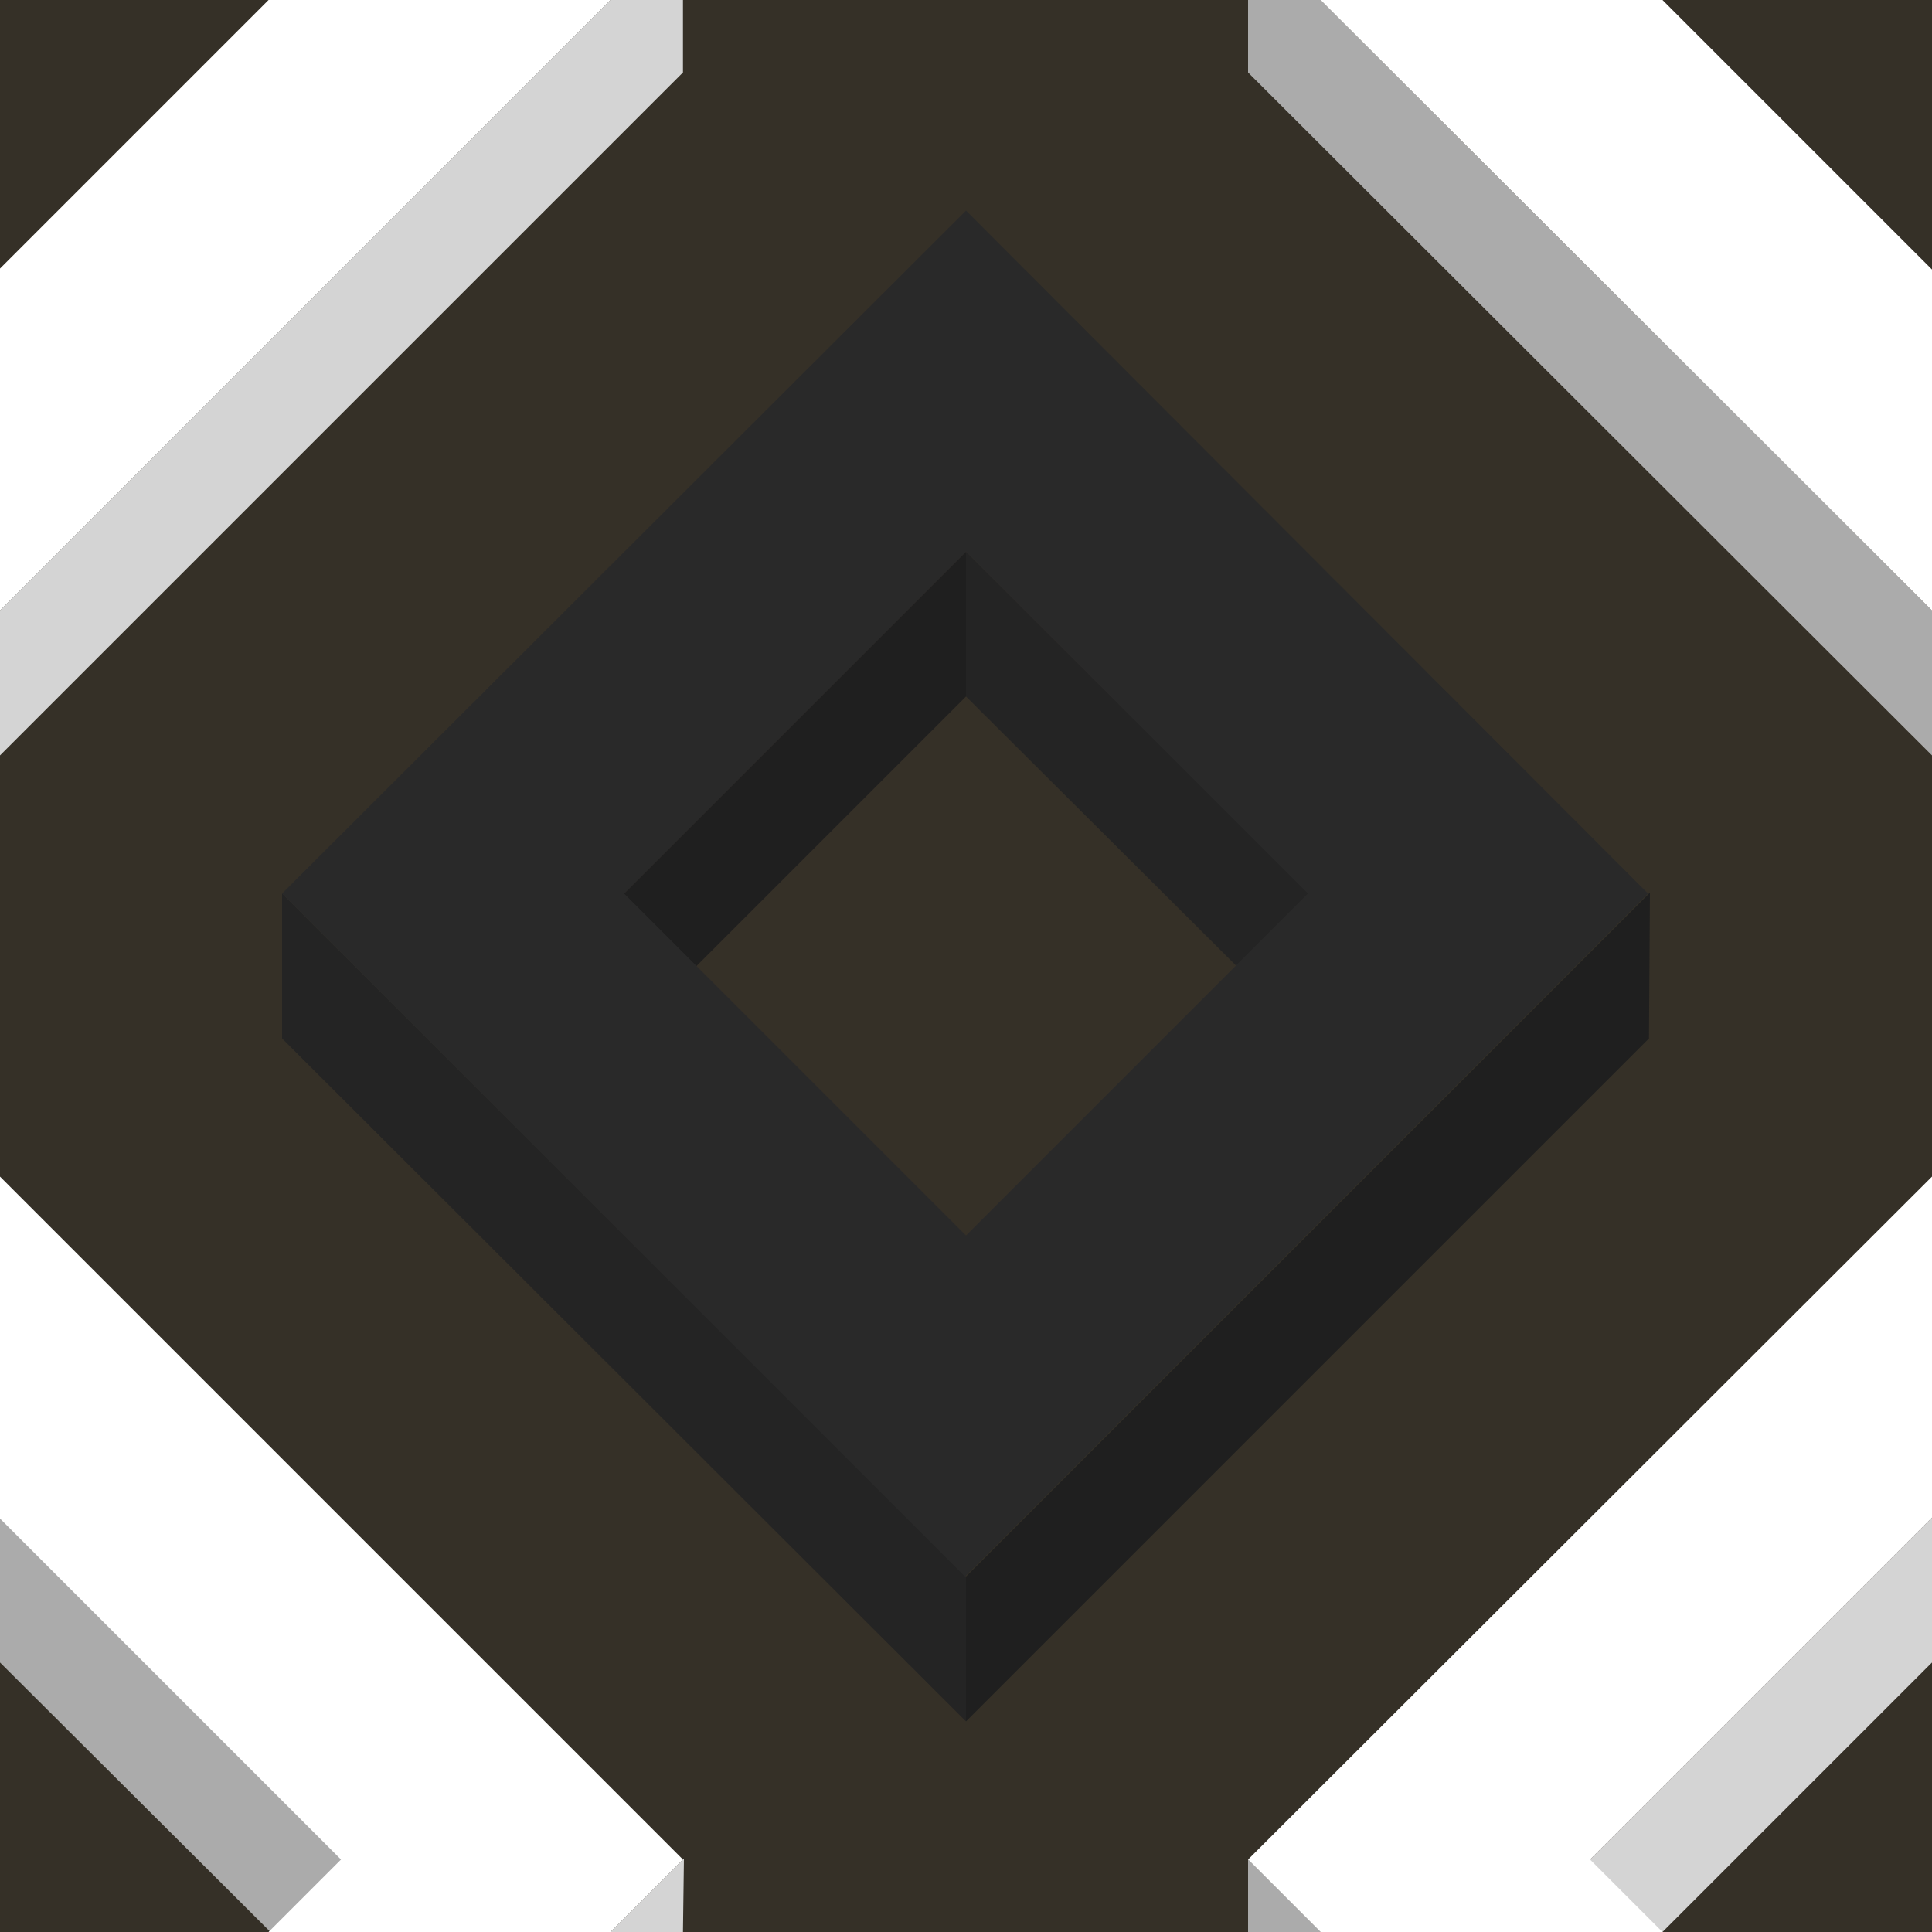 ﻿<svg xmlns='http://www.w3.org/2000/svg'  width='239' height='239' viewBox='0 0 200 200'><rect fill='#353027' width='200' height='200'/><g fill-opacity='1'><polygon  fill='#1f1f1f' points='100 57.1 64 93.1 71.5 100.6 100 72.1'/><polygon  fill='#242424' points='100 57.1 100 72.1 128.6 100.6 136.1 93.1'/><polygon  fill='#1f1f1f' points='100 163.2 100 178.2 170.7 107.5 170.8 92.4'/><polygon  fill='#242424' points='100 163.2 29.2 92.5 29.2 107.5 100 178.2'/><path  fill='#292929' d='M100 21.8L29.2 92.5l70.7 70.7l70.7-70.7L100 21.8z M100 127.9L64.6 92.5L100 57.1l35.4 35.4L100 127.9z'/><polygon  fill='#ababab' points='0 157.1 0 172.1 28.6 200.6 36.1 193.1'/><polygon  fill='#d4d4d4' points='70.7 200 70.8 192.4 63.2 200'/><polygon  fill='#FFFFFF' points='27.8 200 63.2 200 70.7 192.5 0 121.8 0 157.2 35.3 192.5'/><polygon  fill='#d4d4d4' points='200 157.1 164 193.1 171.5 200.6 200 172.1'/><polygon  fill='#ababab' points='136.7 200 129.2 192.5 129.2 200'/><polygon  fill='#FFFFFF' points='172.1 200 164.6 192.5 200 157.1 200 157.2 200 121.8 200 121.8 129.2 192.5 136.7 200'/><polygon  fill='#ababab' points='129.2 0 129.2 7.5 200 78.2 200 63.2 136.7 0'/><polygon  fill='#FFFFFF' points='200 27.8 200 27.9 172.1 0 136.7 0 200 63.2 200 63.2'/><polygon  fill='#d4d4d4' points='63.2 0 0 63.2 0 78.2 70.7 7.5 70.7 0'/><polygon  fill='#FFFFFF' points='0 63.2 63.2 0 27.8 0 0 27.8'/></g></svg>